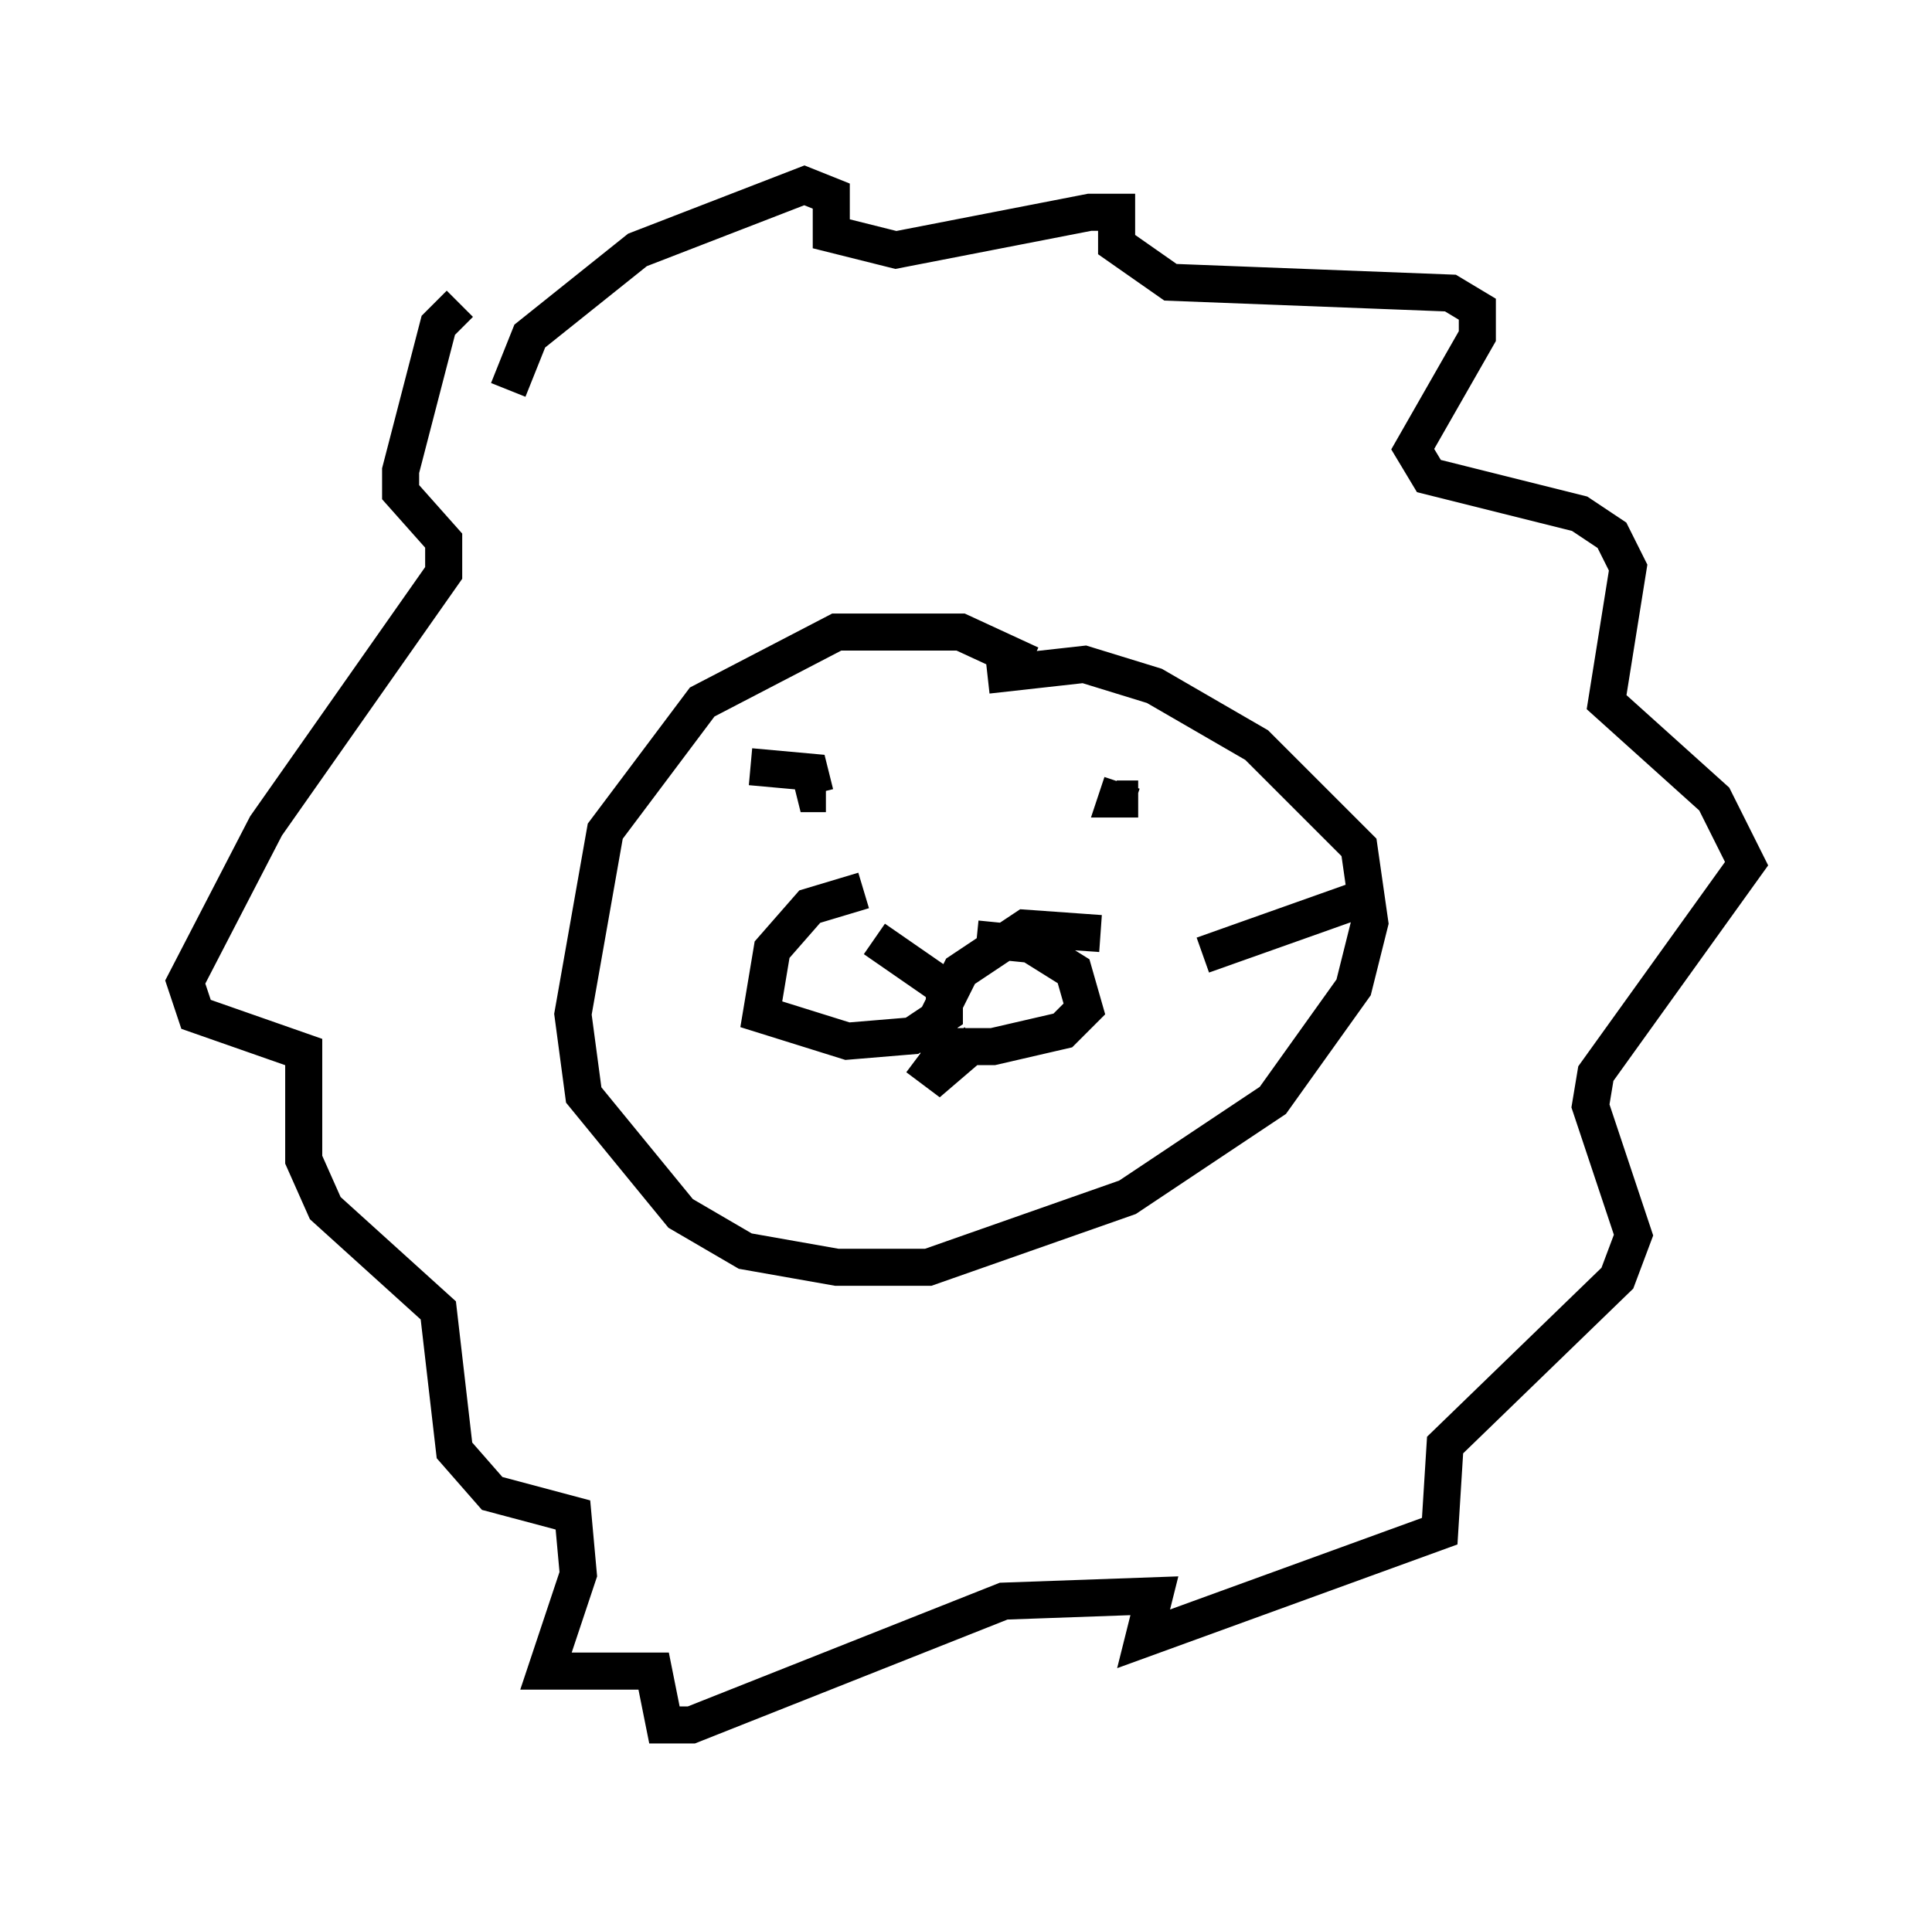 <?xml version="1.0" encoding="utf-8" ?>
<svg baseProfile="full" height="51.542" version="1.1" width="52.123" xmlns="http://www.w3.org/2000/svg" xmlns:ev="http://www.w3.org/2001/xml-events" xmlns:xlink="http://www.w3.org/1999/xlink"><defs /><rect fill="white" height="51.542" width="52.123" x="0" y="0" /><path d="M28.385, 18.799 m-0.581, -0.872 l-1.888, -0.872 -3.341, 0.0 l-3.631, 1.888 -2.615, 3.486 l-0.872, 4.939 0.291, 2.179 l2.615, 3.196 1.743, 1.017 l2.469, 0.436 2.469, 0.0 l5.374, -1.888 3.922, -2.615 l2.179, -3.05 0.436, -1.743 l-0.291, -2.034 -2.76, -2.76 l-2.76, -1.598 -1.888, -0.581 l-2.615, 0.291 m-3.341, 5.81 l-1.453, 0.436 -1.017, 1.162 l-0.291, 1.743 2.324, 0.726 l1.743, -0.145 0.872, -0.581 l0.0, -0.726 -1.888, -1.307 m6.101, -0.145 l-2.034, -0.145 -1.743, 1.162 l-0.581, 1.162 0.0, 0.872 l1.453, 0.0 1.888, -0.436 l0.581, -0.581 -0.291, -1.017 l-1.162, -0.726 -1.453, -0.145 m-1.598, 3.196 l0.581, 0.436 1.017, -0.872 m-6.101, -7.408 l1.598, 0.145 0.145, 0.581 l0.291, 0.0 m8.425, 0.145 l-0.581, 0.0 0.145, -0.436 m-16.559, -10.603 l0.581, -1.453 2.905, -2.324 l4.503, -1.743 0.726, 0.291 l0.0, 1.017 1.743, 0.436 l5.229, -1.017 0.726, 0.0 l0.0, 0.872 1.453, 1.017 l7.553, 0.291 0.726, 0.436 l0.0, 0.726 -1.743, 3.05 l0.436, 0.726 4.067, 1.017 l0.872, 0.581 0.436, 0.872 l-0.581, 3.631 2.905, 2.615 l0.872, 1.743 -4.067, 5.665 l-0.145, 0.872 1.162, 3.486 l-0.436, 1.162 -4.648, 4.503 l-0.145, 2.324 -7.989, 2.905 l0.291, -1.162 -4.067, 0.145 l-8.425, 3.341 -0.726, 0.0 l-0.291, -1.453 -2.905, 0.0 l0.872, -2.615 -0.145, -1.598 l-2.179, -0.581 -1.017, -1.162 l-0.436, -3.777 -3.05, -2.76 l-0.581, -1.307 0.0, -2.905 l-2.905, -1.017 -0.291, -0.872 l2.179, -4.212 4.793, -6.827 l0.0, -0.872 -1.162, -1.307 l0.0, -0.581 1.017, -3.922 l0.581, -0.581 m20.045, 17.575 l4.503, -1.598 " fill="none" stroke="black" stroke-width="1" /></svg>